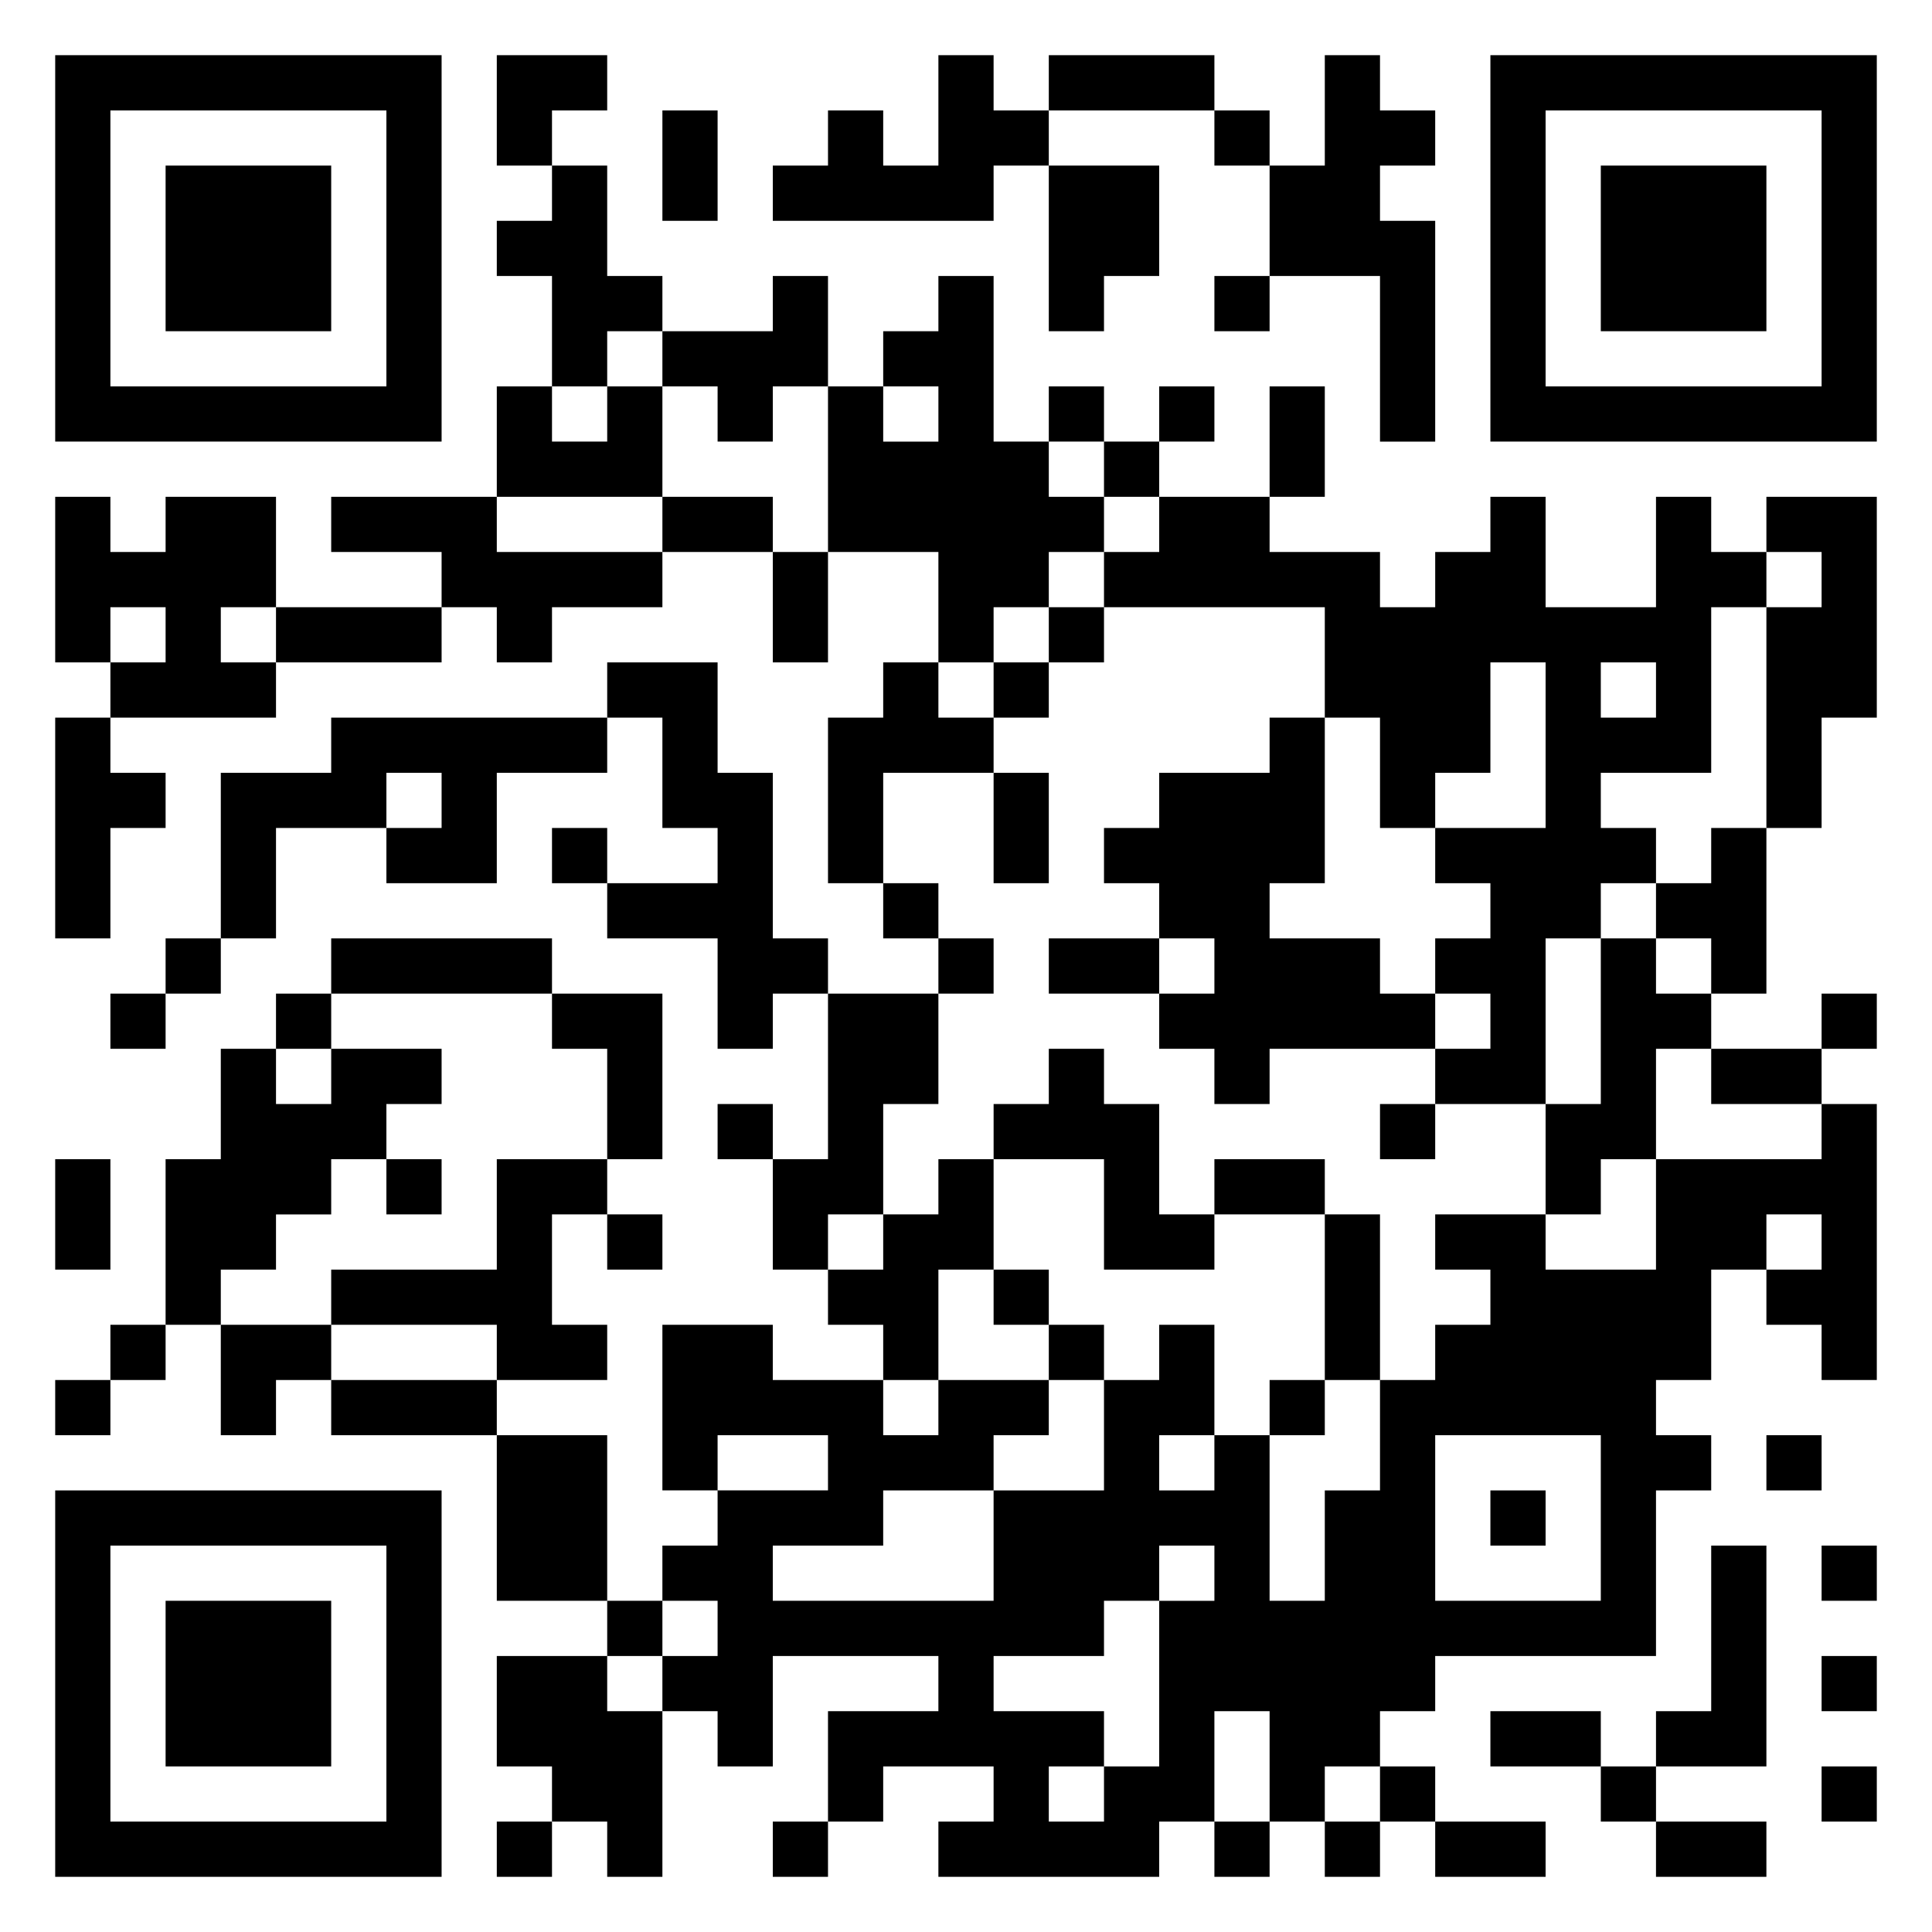 <svg xmlns="http://www.w3.org/2000/svg" viewBox="0 0 35 35"><path d="M1 1h7v7h-7zM9 1h2v1h-1v1h-1zM17 1h1v1h1v1h-1v1h-4v-1h1v-1h1v1h1zM19 1h3v1h-3zM24 1h1v1h1v1h-1v1h1v4h-1v-3h-2v-2h1zM27 1h7v7h-7zM2 2v5h5v-5zM12 2h1v2h-1zM22 2h1v1h-1zM28 2v5h5v-5zM3 3h3v3h-3zM10 3h1v2h1v1h-1v1h-1v-2h-1v-1h1zM19 3h2v2h-1v1h-1zM29 3h3v3h-3zM14 5h1v2h-1v1h-1v-1h-1v-1h2zM17 5h1v3h1v1h1v1h-1v1h-1v1h-1v-2h-2v-3h1v1h1v-1h-1v-1h1zM22 5h1v1h-1zM9 7h1v1h1v-1h1v2h-3zM19 7h1v1h-1zM21 7h1v1h-1zM23 7h1v2h-1zM20 8h1v1h-1zM1 9h1v1h1v-1h2v2h-1v1h1v1h-3v-1h1v-1h-1v1h-1zM6 9h3v1h3v1h-2v1h-1v-1h-1v-1h-2zM12 9h2v1h-2zM21 9h2v1h2v1h1v-1h1v-1h1v2h2v-2h1v1h1v1h-1v3h-2v1h1v1h-1v1h-1v3h-2v-1h1v-1h-1v-1h1v-1h-1v-1h2v-3h-1v2h-1v1h-1v-2h-1v-2h-4v-1h1zM32 9h2v4h-1v2h-1v-4h1v-1h-1zM14 10h1v2h-1zM5 11h3v1h-3zM19 11h1v1h-1zM11 12h2v2h1v3h1v1h-1v1h-1v-2h-2v-1h2v-1h-1v-2h-1zM16 12h1v1h1v1h-2v2h-1v-3h1zM18 12h1v1h-1zM29 12v1h1v-1zM1 13h1v1h1v1h-1v2h-1zM6 13h5v1h-2v2h-2v-1h1v-1h-1v1h-2v2h-1v-3h2zM23 13h1v3h-1v1h2v1h1v1h-3v1h-1v-1h-1v-1h1v-1h-1v-1h-1v-1h1v-1h2zM18 14h1v2h-1zM10 15h1v1h-1zM31 15h1v3h-1v-1h-1v-1h1zM16 16h1v1h-1zM3 17h1v1h-1zM6 17h4v1h-4zM17 17h1v1h-1zM19 17h2v1h-2zM29 17h1v1h1v1h-1v2h-1v1h-1v-2h1zM2 18h1v1h-1zM5 18h1v1h-1zM10 18h2v3h-1v-2h-1zM15 18h2v2h-1v2h-1v1h-1v-2h1zM33 18h1v1h-1zM4 19h1v1h1v-1h2v1h-1v1h-1v1h-1v1h-1v1h-1v-3h1zM19 19h1v1h1v2h1v1h-2v-2h-2v-1h1zM31 19h2v1h-2zM13 20h1v1h-1zM25 20h1v1h-1zM33 20h1v5h-1v-1h-1v-1h1v-1h-1v1h-1v2h-1v1h1v1h-1v3h-4v1h-1v1h-1v1h-1v-2h-1v2h-1v1h-4v-1h1v-1h-2v1h-1v-2h2v-1h-3v2h-1v-1h-1v-1h1v-1h-1v-1h1v-1h2v-1h-2v1h-1v-3h2v1h2v1h1v-1h2v1h-1v1h-2v1h-2v1h4v-2h2v-2h1v-1h1v2h-1v1h1v-1h1v3h1v-2h1v-2h1v-1h1v-1h-1v-1h2v1h2v-2h3zM1 21h1v2h-1zM7 21h1v1h-1zM9 21h2v1h-1v2h1v1h-2v-1h-3v-1h3zM17 21h1v2h-1v2h-1v-1h-1v-1h1v-1h1zM22 21h2v1h-2zM11 22h1v1h-1zM24 22h1v3h-1zM18 23h1v1h-1zM2 24h1v1h-1zM4 24h2v1h-1v1h-1zM19 24h1v1h-1zM1 25h1v1h-1zM6 25h3v1h-3zM23 25h1v1h-1zM9 26h2v3h-2zM26 26v3h3v-3zM32 26h1v1h-1zM1 27h7v7h-7zM27 27h1v1h-1zM2 28v5h5v-5zM21 28v1h-1v1h-2v1h2v1h-1v1h1v-1h1v-3h1v-1zM31 28h1v4h-2v-1h1zM33 28h1v1h-1zM3 29h3v3h-3zM11 29h1v1h-1zM9 30h2v1h1v3h-1v-1h-1v-1h-1zM33 30h1v1h-1zM27 31h2v1h-2zM25 32h1v1h-1zM29 32h1v1h-1zM33 32h1v1h-1zM9 33h1v1h-1zM14 33h1v1h-1zM22 33h1v1h-1zM24 33h1v1h-1zM26 33h2v1h-2zM30 33h2v1h-2z"/></svg>